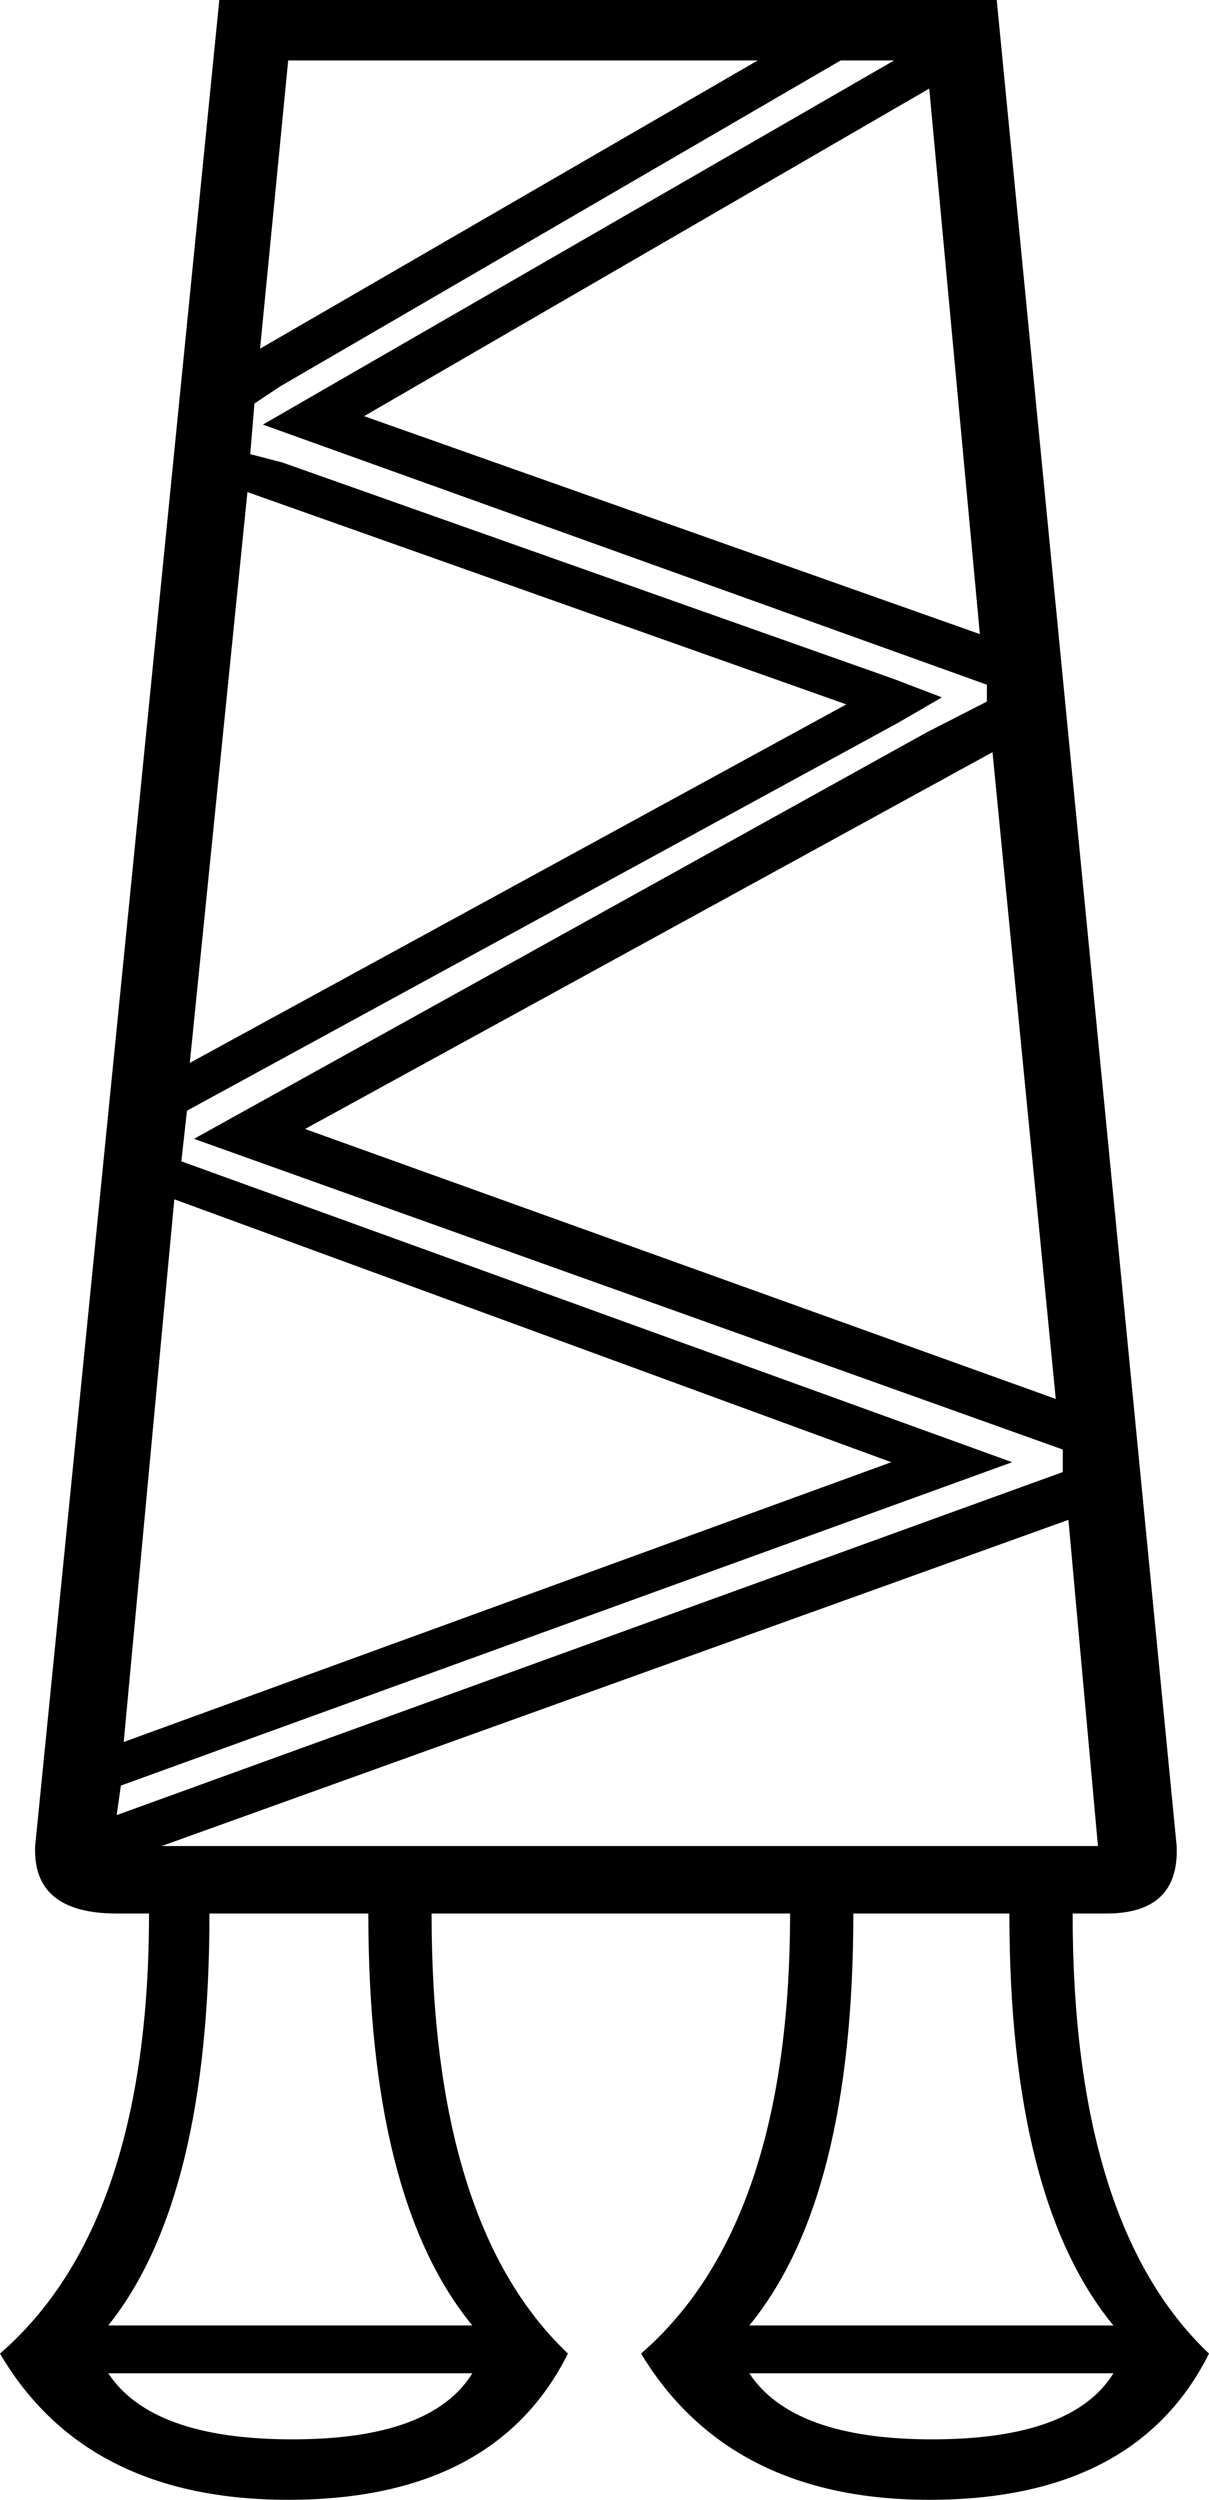 <?xml version='1.0' encoding ='UTF-8' standalone='yes'?>
<svg width='8.6' height='17.78' xmlns='http://www.w3.org/2000/svg' xmlns:xlink='http://www.w3.org/1999/xlink' >
<path style='fill:black; stroke:none' d=' M 5.39 0.43  L 1.85 2.48  L 2.05 0.43  Z  M 6.61 0.63  L 6.97 4.51  L 2.59 2.96  L 6.61 0.63  Z  M 1.76 3.5  L 6.02 5.01  L 1.35 7.56  L 1.35 7.56  L 1.76 3.5  Z  M 7.06 5.35  L 7.51 9.95  L 2.17 8.03  L 7.06 5.35  Z  M 1.24 8.53  L 6.34 10.4  L 0.88 12.39  L 0.88 12.39  L 1.24 8.53  Z  M 6.36 0.43  L 1.87 3.02  L 7.02 4.87  L 7.02 4.99  L 6.59 5.21  L 1.38 8.1  L 7.56 10.31  L 7.56 10.47  L 0.83 12.91  L 0.86 12.7  L 7.2 10.4  L 1.29 8.26  L 1.33 7.9  L 6.39 5.14  L 6.7 4.96  L 6.36 4.83  L 2.01 3.29  L 1.78 3.23  L 1.81 2.87  L 1.99 2.75  L 5.98 0.43  Z  M 7.6 10.81  L 7.81 13.13  L 1.15 13.13  L 7.6 10.81  Z  M 2.62 13.61  Q 2.62 15.64 3.36 16.54  L 0.77 16.54  Q 1.49 15.64 1.49 13.61  Z  M 7.18 13.61  Q 7.18 15.64 7.92 16.54  L 5.33 16.54  Q 6.07 15.64 6.07 13.61  Z  M 3.36 16.88  Q 3.07 17.35 2.08 17.35  Q 1.08 17.35 0.77 16.88  Z  M 7.92 16.88  Q 7.63 17.35 6.63 17.35  Q 5.64 17.35 5.33 16.88  Z  M 1.56 0  L 0.25 13.13  Q 0.23 13.61 0.83 13.61  L 1.06 13.61  Q 1.06 15.82 0 16.74  Q 0.61 17.78 2.05 17.78  Q 3.52 17.78 4.04 16.74  Q 3.07 15.82 3.07 13.61  L 5.62 13.61  Q 5.62 15.82 4.56 16.74  Q 5.19 17.78 6.61 17.78  Q 8.08 17.78 8.6 16.74  Q 7.63 15.82 7.63 13.61  L 7.87 13.61  Q 8.39 13.61 8.37 13.13  L 7.09 0  Z '/></svg>
